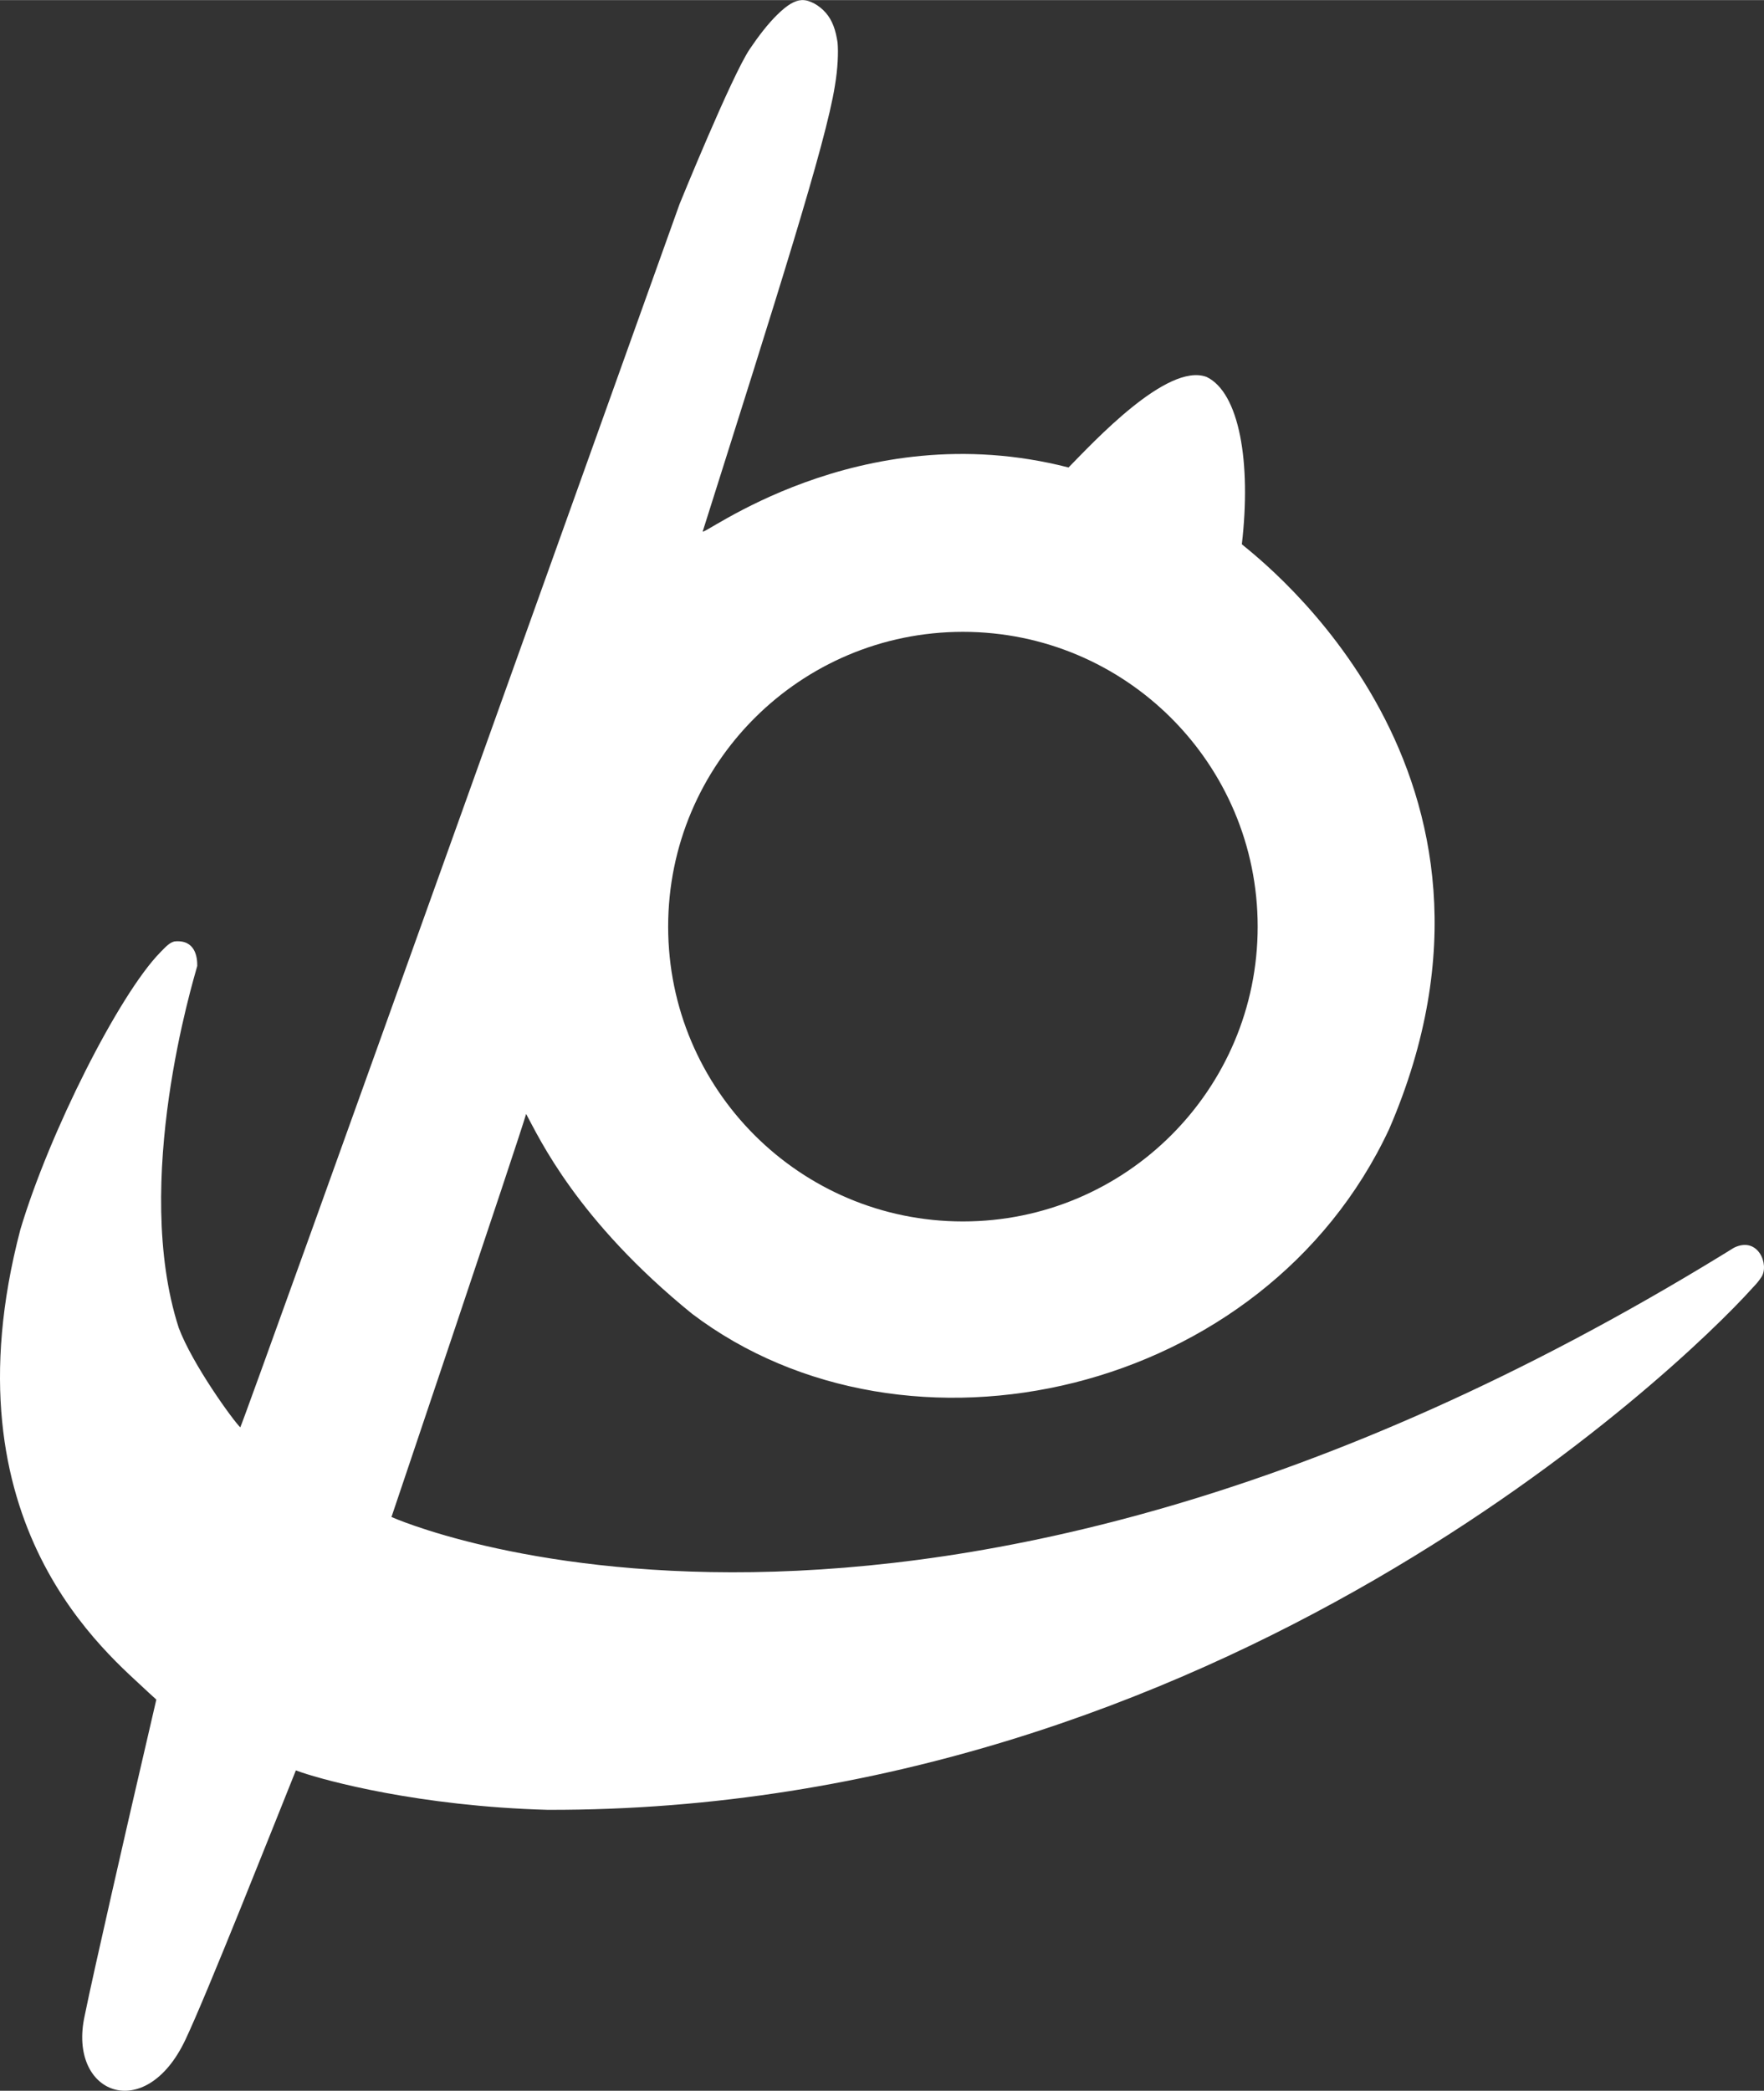 <svg xmlns="http://www.w3.org/2000/svg" width="42.19" height="50" viewBox="0 0 5903.78 6996.09">
  <rect x="0" y="0" width="5903.78" height="6996.09" fill="#333333" stroke="none"/>
  <defs>
    <style>
      .cls-1 {
        fill: #fff;
        fill-rule: evenodd;
      }
    </style>
  </defs>
  <path id="Color_Fill_2" data-name="Color Fill 2" class="cls-1" d="M2677,9146c28.97-144.37,159-709,159-709s61.24-264.33,81-350c-6.21-5.64-11.93-10.86-25.44-23.14C2760.48,7938.05,2201.9,7504.12,2462,6514c96.76-324.36,329.76-784.82,466.47-925.59,18.46-19,33.17-35.32,49.53-38.41,70-7.06,76.47,53.87,76,82-12.64,46.93-219.72,722.17-62,1211,46.05,122.87,183.47,312.01,206,333,21.47-44.77,1470-4093,1470-4093s174.57-429.24,235-519c28.84-42.84,60.54-84.19,92-115,34.46-33.74,58.63-47.7,82-49,26.16-1.33,59.03,17.54,81,43,21.73,25.18,32.67,56.9,39,99,3.03,32.58.86,87.12-9,145-30.14,192.31-195.47,709.69-442,1490-15.9,31.4,517.05-394.64,1224-213,81.19-82.46,329.87-352.53,462-303,109.86,52.72,149.98,286.56,118,560,62.41,52.82,1006.22,769.13,493,1957-417.8,894.36-1614.45,1162.25-2333,618-385.38-312.9-511.13-587.8-555.34-668.75C4124.39,6230.34,3704,7476,3704,7476s1742.75,784.44,4454.39-877.22c12.54-7.87,25.72-16,38.61-23.78,80.99-39.71,118.93,56.96,92,98-12.48,18.11-13.38,18.7-32.38,39.23C8016.26,6978.84,6474.54,8460.96,4227,8456c-433.24-12.18-743.03-98.02-823-125-4.09-1.46-9.47-3.43-20-7-73.91,183.62-298.17,750.86-370,902C2879.65,9509.54,2620.07,9407.71,2677,9146ZM5616.5,4514c544.83,0,986.5,441.67,986.5,986.5S6161.33,6487,5616.5,6487,4630,6045.33,4630,5500.5,5071.67,4514,5616.5,4514Z" transform="translate(-2393.81 -2399.94)"/>
</svg>
